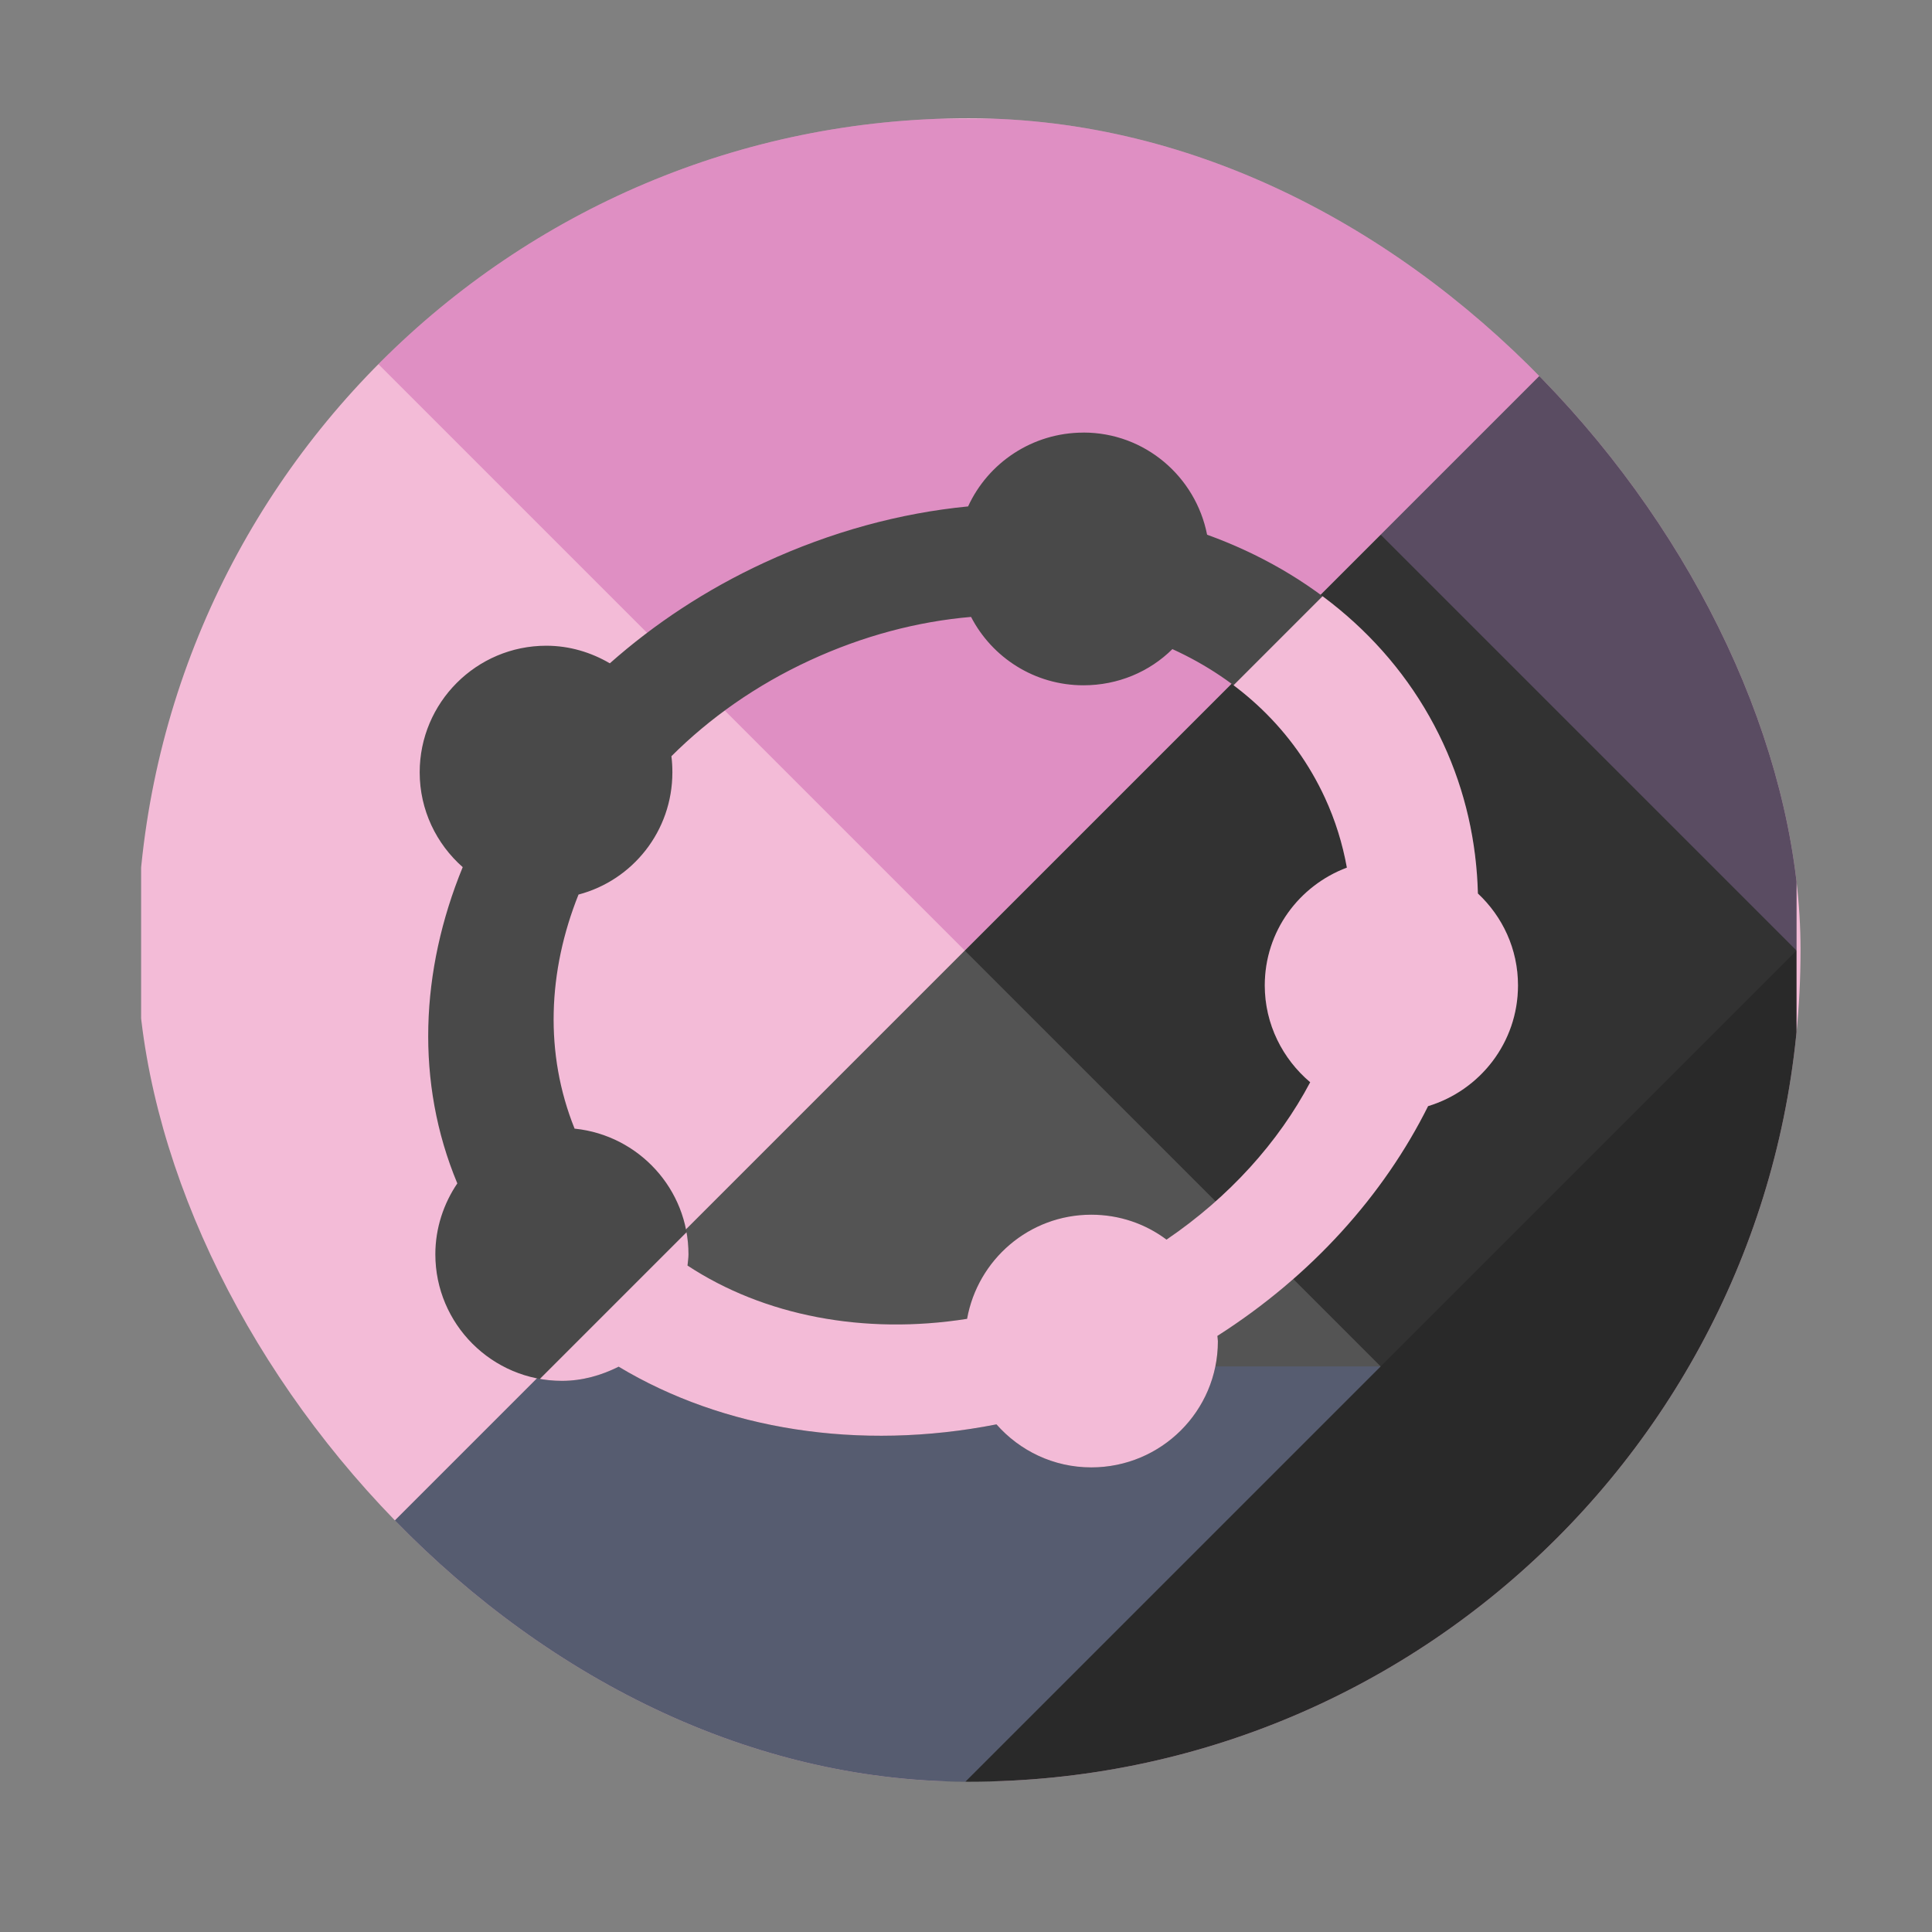 <?xml version="1.0" encoding="UTF-8" standalone="no"?>
<!-- Created with Inkscape (http://www.inkscape.org/) -->

<svg
   xmlns:dc="http://purl.org/dc/elements/1.1/"
   xmlns:cc="http://creativecommons.org/ns#"
   xmlns:rdf="http://www.w3.org/1999/02/22-rdf-syntax-ns#"
   xmlns:svg="http://www.w3.org/2000/svg"
   xmlns="http://www.w3.org/2000/svg"
   xmlns:sodipodi="http://sodipodi.sourceforge.net/DTD/sodipodi-0.dtd"
   xmlns:inkscape="http://www.inkscape.org/namespaces/inkscape"
   width="48"
   height="48"
   id="svg2"
   version="1.1"
   inkscape:version="0.48.4 r9939"
   inkscape:export-filename="/home/silerio/Imágenes/geo3.png"
   inkscape:export-xdpi="200"
   inkscape:export-ydpi="200"
   sodipodi:docname="geo4.svg">
  <rect width="100%" height="100%" fill="#808080" stroke="none"/>
  <defs
     id="defs4">
    <clipPath
       clipPathUnits="userSpaceOnUse"
       id="clipPath4002">
      <path
         sodipodi:nodetypes="cccc"
         inkscape:connector-curvature="0"
         id="path4004"
         d="m 67.827,1018.104 0,41.328 -41.328,0 z"
         style="color:#000000;fill:#000000;fill-opacity:1;fill-rule:evenodd;stroke:none;stroke-width:15;marker:none;visibility:visible;display:inline;overflow:visible;enable-background:accumulate" />
    </clipPath>
    <clipPath
       clipPathUnits="userSpaceOnUse"
       id="clipPath4023">
      <rect
         ry="20.664"
         y="1018.09"
         x="26.599"
         height="41.328"
         width="41.328"
         id="rect4025"
         style="color:#000000;fill:#000000;fill-opacity:1;fill-rule:evenodd;stroke:none;stroke-width:15;marker:none;visibility:visible;display:inline;overflow:visible;enable-background:accumulate" />
    </clipPath>
  </defs>
  <sodipodi:namedview
     id="base"
     pagecolor="#ffffff"
     bordercolor="#666666"
     borderopacity="1.0"
     inkscape:pageopacity="0.0"
     inkscape:pageshadow="2"
     inkscape:zoom="2.4791667"
     inkscape:cx="82.465373"
     inkscape:cy="16.199569"
     inkscape:document-units="px"
     inkscape:current-layer="layer1"
     showgrid="false"
     showguides="true"
     inkscape:guide-bbox="true"
     inkscape:window-width="1360"
     inkscape:window-height="721"
     inkscape:window-x="0"
     inkscape:window-y="25"
     inkscape:window-maximized="1" />
  <g
     inkscape:label="Capa 1"
     inkscape:groupmode="layer"
     id="layer1"
     transform="translate(0,-1004.362)">
    <g
       id="g4014"
       transform="translate(-23.193,-10.79)"
       clip-path="url(#clipPath4023)"
       inkscape:export-filename="/home/silerio/Imágenes/iconos/g4010.png"
       inkscape:export-xdpi="200"
       inkscape:export-ydpi="200">
      <rect
         ry="0"
         y="1018.076"
         x="26.699"
         height="41.328"
         width="41.328"
         id="rect3760"
         style="color:#000000;fill:#f3bbd7;fill-opacity:1;fill-rule:evenodd;stroke:none;stroke-width:15;marker:none;visibility:visible;display:inline;overflow:visible;enable-background:accumulate" />
      <path
         sodipodi:nodetypes="ccccc"
         inkscape:connector-curvature="0"
         id="rect3762"
         d="m 26.499,1018.104 20.664,0 20.664,0 -20.664,20.664 z"
         style="color:#000000;fill:#ad1f91;fill-opacity:0.278;fill-rule:evenodd;stroke:none;stroke-width:15;marker:none;visibility:visible;display:inline;overflow:visible;enable-background:accumulate" />
      <path
         sodipodi:nodetypes="cccc"
         inkscape:connector-curvature="0"
         id="rect3765"
         d="m 67.827,1018.104 0,41.328 -41.328,0 z"
         style="color:#000000;fill:#323232;fill-opacity:1;fill-rule:evenodd;stroke:none;stroke-width:15;marker:none;visibility:visible;display:inline;overflow:visible;enable-background:accumulate" />
      <path
         style="color:#000000;fill:#000000;fill-opacity:0.18;fill-rule:evenodd;stroke:none;stroke-width:15;marker:none;visibility:visible;display:inline;overflow:visible;enable-background:accumulate"
         d="m 67.827,1038.768 0,20.664 -20.664,0 z"
         id="path3768"
         inkscape:connector-curvature="0"
         sodipodi:nodetypes="cccc" />
      <path
         style="color:#000000;fill:#ffffff;fill-opacity:0.165;fill-rule:evenodd;stroke:none;stroke-width:15;marker:none;visibility:visible;display:inline;overflow:visible;enable-background:accumulate"
         d="m 57.495,1049.1 -10.332,10.332 -20.664,0 20.664,-20.664 z"
         id="path3770"
         inkscape:connector-curvature="0"
         sodipodi:nodetypes="ccccc" />
      <path
         sodipodi:nodetypes="ccccc"
         inkscape:connector-curvature="0"
         id="path3772"
         d="m 57.495,1049.1 -10.332,10.332 -20.664,0 10.332,-10.332 z"
         style="color:#000000;fill:#6586ff;fill-opacity:0.167;fill-rule:evenodd;stroke:none;stroke-width:15;marker:none;visibility:visible;display:inline;overflow:visible;enable-background:accumulate" />
      <path
         style="color:#000000;fill:#e0a4ff;fill-opacity:0.235;fill-rule:evenodd;stroke:none;stroke-width:15;marker:none;visibility:visible;display:inline;overflow:visible;enable-background:accumulate"
         d="m 67.827,1018.104 0,20.664 -10.332,-10.332 z"
         id="path3774"
         inkscape:connector-curvature="0"
         sodipodi:nodetypes="cccc" />
    </g>
    <g
       id="g4010"
       transform="translate(-23.093,-10.804)"
       inkscape:export-xdpi="200"
       inkscape:export-ydpi="200">
      <path
         inkscape:connector-curvature="0"
         id="path3785"
         d="m 50.011,1025.914 c -1.268,0 -2.37,0.751 -2.866,1.834 -1.682,0.163 -3.399,0.627 -5.064,1.397 -1.445,0.668 -2.729,1.52 -3.837,2.501 -0.465,-0.272 -1.001,-0.437 -1.579,-0.437 -1.734,0 -3.145,1.411 -3.145,3.145 0,0.939 0.416,1.78 1.069,2.356 -1.055,2.572 -1.179,5.353 -0.134,7.857 -0.339,0.501 -0.546,1.11 -0.546,1.761 0,1.734 1.411,3.145 3.145,3.145 0.508,0 0.984,-0.138 1.409,-0.352 2.599,1.562 5.969,2.105 9.387,1.433 0.576,0.654 1.416,1.069 2.356,1.069 1.734,0 3.145,-1.399 3.145,-3.133 0,-0.043 -0.01,-0.09 -0.012,-0.134 2.339,-1.491 4.134,-3.5 5.234,-5.708 1.29,-0.391 2.234,-1.582 2.234,-3 0,-0.904 -0.384,-1.71 -0.996,-2.283 -0.033,-1.278 -0.31,-2.535 -0.862,-3.728 -1.143,-2.471 -3.272,-4.249 -5.866,-5.186 -0.284,-1.443 -1.546,-2.538 -3.072,-2.538 z m -2.793,4.578 c 0.522,1.01 1.578,1.7 2.793,1.7 0.861,0 1.643,-0.337 2.21,-0.899 1.668,0.759 3.014,2.016 3.789,3.692 0.26,0.563 0.439,1.145 0.546,1.737 -1.189,0.447 -2.04,1.581 -2.04,2.927 0,0.964 0.446,1.829 1.129,2.405 -0.789,1.492 -2.011,2.85 -3.57,3.91 -0.523,-0.391 -1.167,-0.619 -1.87,-0.619 -1.544,0 -2.821,1.119 -3.085,2.587 -2.565,0.405 -5.054,-0.078 -6.946,-1.324 0.008,-0.094 0.024,-0.183 0.024,-0.279 0,-1.622 -1.24,-2.955 -2.817,-3.121 -5.9e-4,0 -0.012,0 -0.012,0 -0.752,-1.868 -0.665,-3.913 0.097,-5.817 1.346,-0.354 2.332,-1.579 2.332,-3.036 0,-0.138 -0.007,-0.268 -0.024,-0.401 0.949,-0.947 2.104,-1.764 3.437,-2.38 1.322,-0.611 2.681,-0.968 4.008,-1.081 z"
         style="font-size:medium;font-style:normal;font-variant:normal;font-weight:normal;font-stretch:normal;text-indent:0;text-align:start;text-decoration:none;line-height:normal;letter-spacing:normal;word-spacing:normal;text-transform:none;direction:ltr;block-progression:tb;writing-mode:lr-tb;text-anchor:start;baseline-shift:baseline;color:#000000;fill:#494949;fill-opacity:1;stroke:none;stroke-width:6.9;marker:none;visibility:visible;display:inline;overflow:visible;enable-background:accumulate;font-family:Sans;-inkscape-font-specification:Sans" />
      <path
         clip-path="url(#clipPath4002)"
         style="font-size:medium;font-style:normal;font-variant:normal;font-weight:normal;font-stretch:normal;text-indent:0;text-align:start;text-decoration:none;line-height:normal;letter-spacing:normal;word-spacing:normal;text-transform:none;direction:ltr;block-progression:tb;writing-mode:lr-tb;text-anchor:start;baseline-shift:baseline;color:#000000;fill:#f3bbd7;fill-opacity:1;stroke:none;stroke-width:6.9;marker:none;visibility:visible;display:inline;overflow:visible;enable-background:accumulate;font-family:Sans;-inkscape-font-specification:Sans"
         d="m 50.011,1025.914 c -1.268,0 -2.37,0.751 -2.866,1.834 -1.682,0.163 -3.399,0.627 -5.064,1.397 -1.445,0.668 -2.729,1.52 -3.837,2.501 -0.465,-0.272 -1.001,-0.437 -1.579,-0.437 -1.734,0 -3.145,1.411 -3.145,3.145 0,0.939 0.416,1.78 1.069,2.356 -1.055,2.572 -1.179,5.353 -0.134,7.857 -0.339,0.501 -0.546,1.11 -0.546,1.761 0,1.734 1.411,3.145 3.145,3.145 0.508,0 0.984,-0.138 1.409,-0.352 2.599,1.562 5.969,2.105 9.387,1.433 0.576,0.654 1.416,1.069 2.356,1.069 1.734,0 3.145,-1.399 3.145,-3.133 0,-0.043 -0.01,-0.09 -0.012,-0.134 2.339,-1.491 4.134,-3.5 5.234,-5.708 1.29,-0.391 2.234,-1.582 2.234,-3 0,-0.904 -0.384,-1.71 -0.996,-2.283 -0.033,-1.278 -0.31,-2.535 -0.862,-3.728 -1.143,-2.471 -3.272,-4.249 -5.866,-5.186 -0.284,-1.443 -1.546,-2.538 -3.072,-2.538 z m -2.793,4.578 c 0.522,1.01 1.578,1.7 2.793,1.7 0.861,0 1.643,-0.337 2.21,-0.899 1.668,0.759 3.014,2.016 3.789,3.692 0.26,0.563 0.439,1.145 0.546,1.737 -1.189,0.447 -2.04,1.581 -2.04,2.927 0,0.964 0.446,1.829 1.129,2.405 -0.789,1.492 -2.011,2.85 -3.57,3.91 -0.523,-0.391 -1.167,-0.619 -1.87,-0.619 -1.544,0 -2.821,1.119 -3.085,2.587 -2.565,0.405 -5.054,-0.078 -6.946,-1.324 0.008,-0.094 0.024,-0.183 0.024,-0.279 0,-1.622 -1.24,-2.955 -2.817,-3.121 -5.9e-4,0 -0.012,0 -0.012,0 -0.752,-1.868 -0.665,-3.913 0.097,-5.817 1.346,-0.354 2.332,-1.579 2.332,-3.036 0,-0.138 -0.007,-0.268 -0.024,-0.401 0.949,-0.947 2.104,-1.764 3.437,-2.38 1.322,-0.611 2.681,-0.968 4.008,-1.081 z"
         id="path4000"
         inkscape:connector-curvature="0" />
    </g>
  </g>
</svg>
